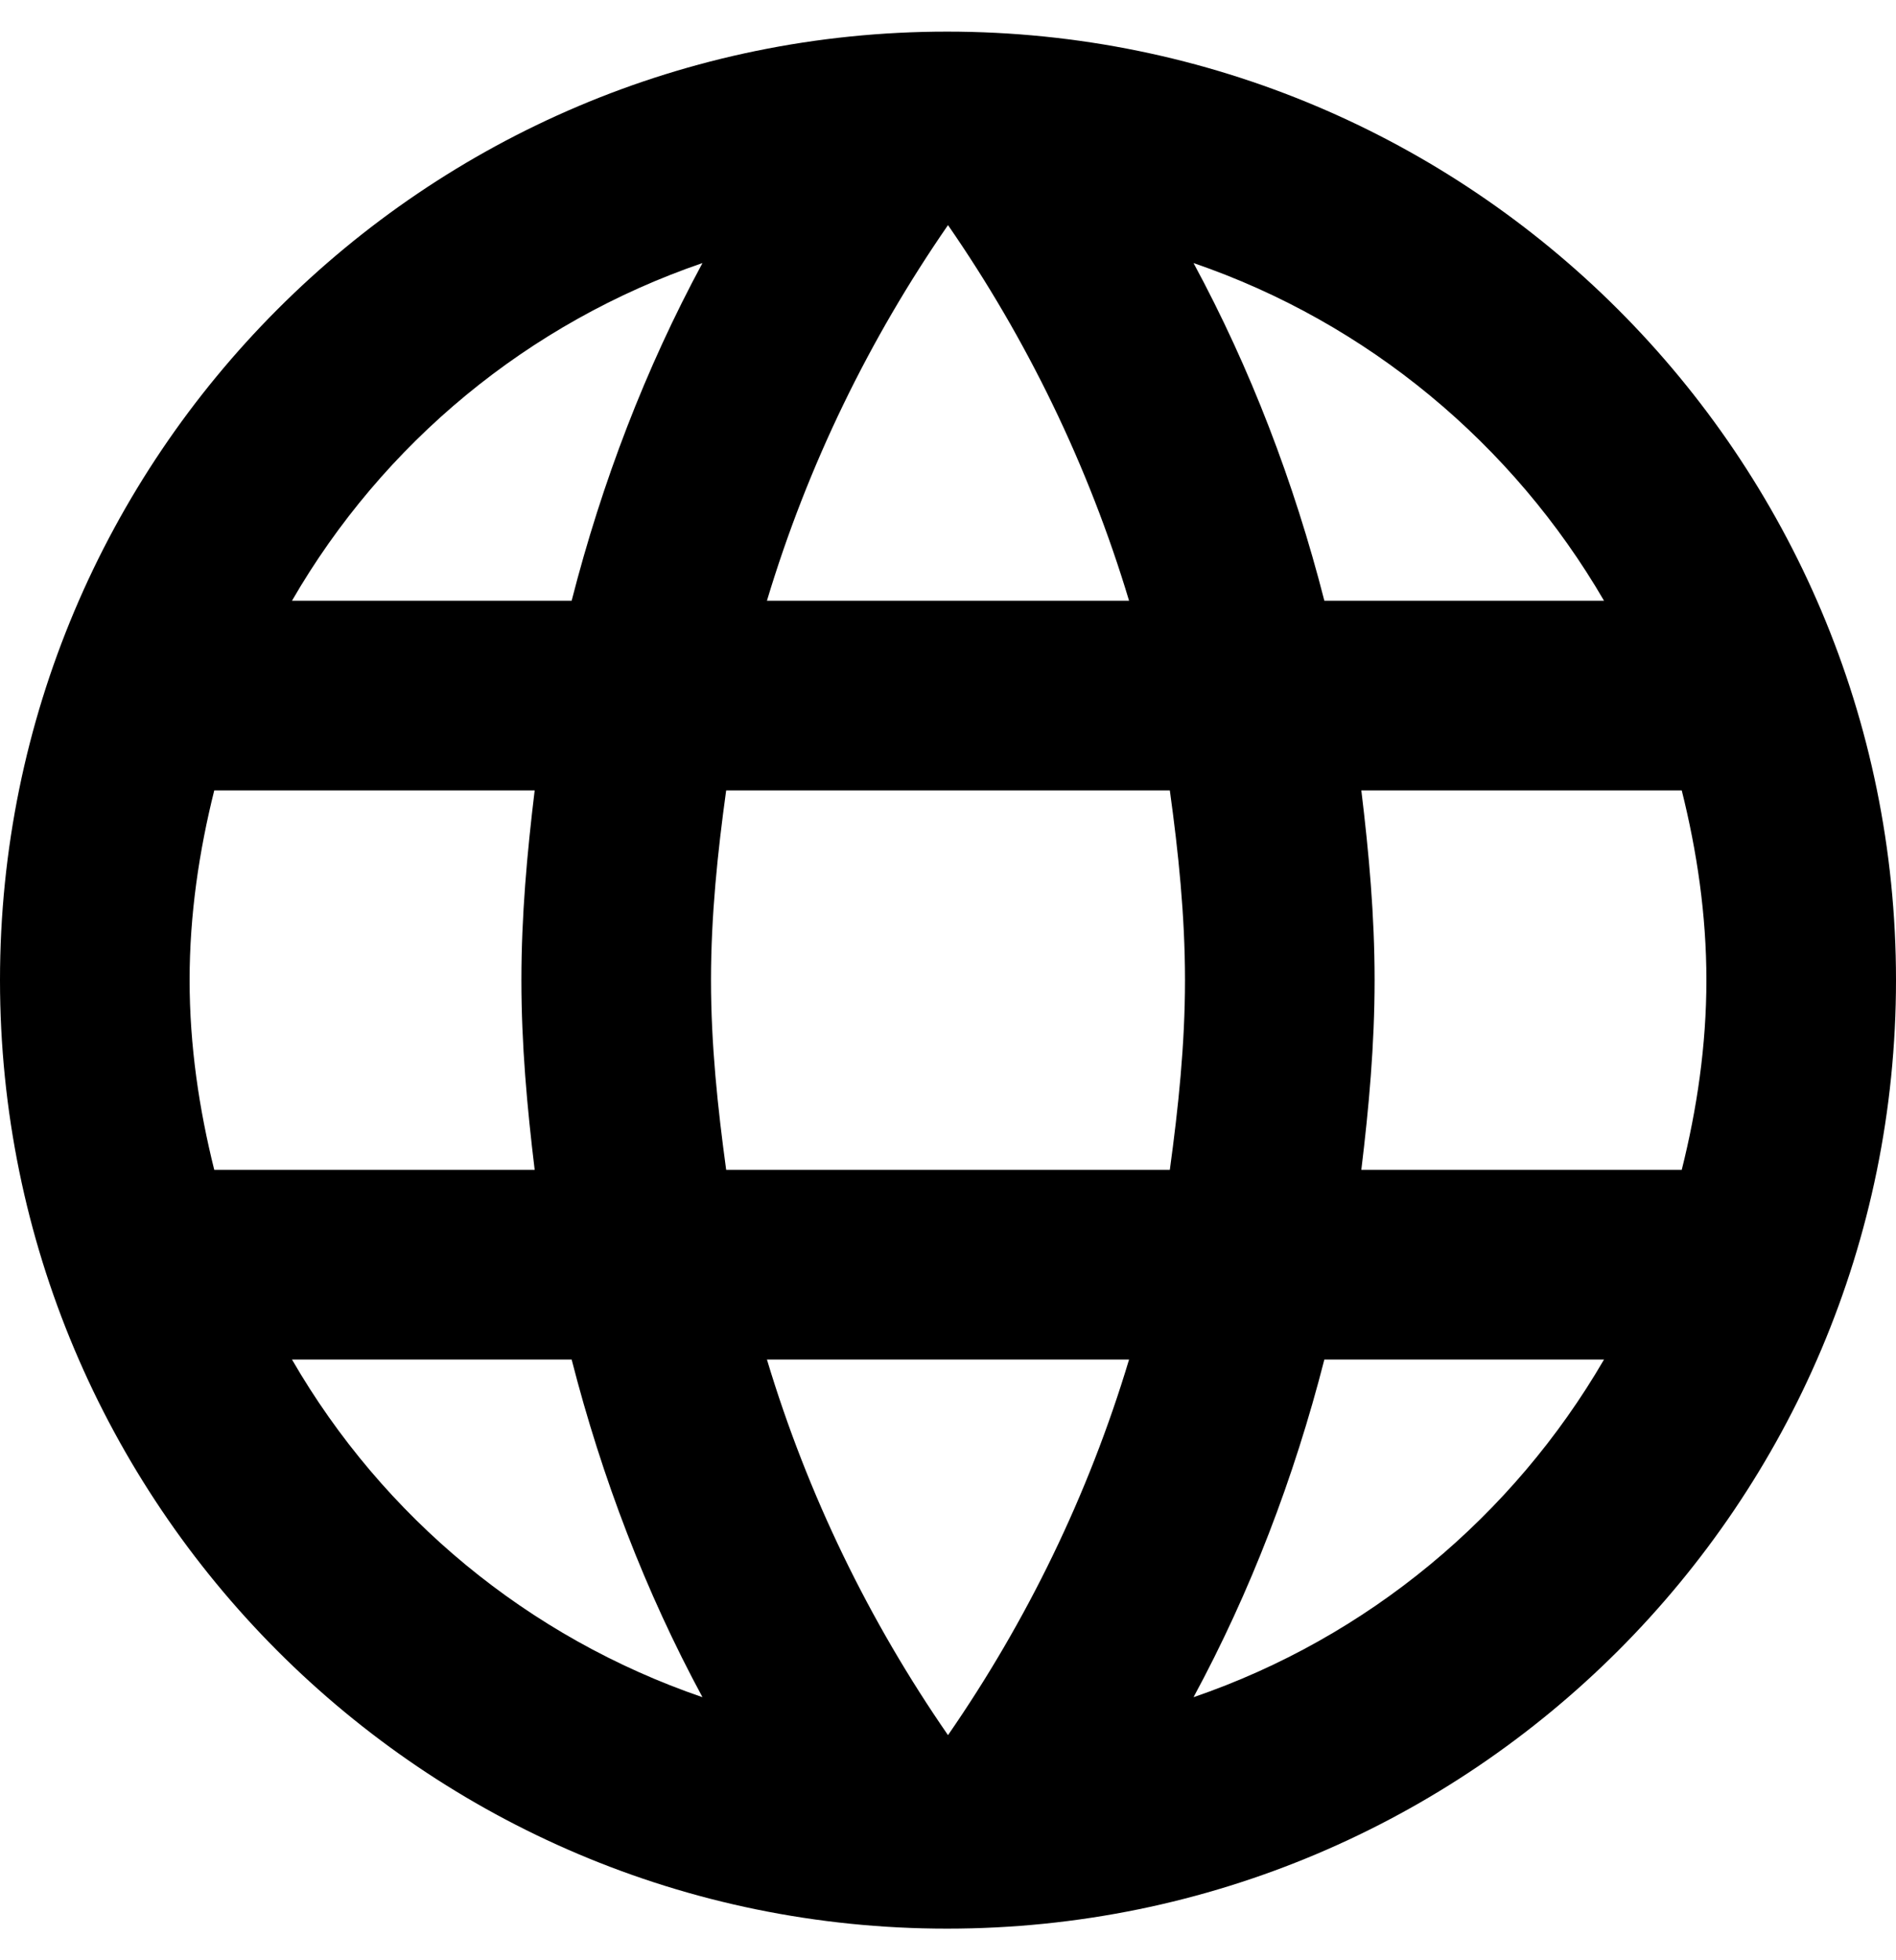 <svg width="30" height="31" viewBox="0 0 30 31" fill="none" xmlns="http://www.w3.org/2000/svg">
<path d="M14.985 0.5C6.705 0.5 0 7.22 0 15.5C0 23.78 6.705 30.5 14.985 30.5C23.28 30.5 30 23.78 30 15.5C30 7.22 23.28 0.5 14.985 0.5ZM25.38 9.5H20.955C20.475 7.625 19.785 5.825 18.885 4.16C21.645 5.105 23.94 7.025 25.38 9.5ZM15 3.56C16.245 5.36 17.22 7.355 17.865 9.5H12.135C12.78 7.355 13.755 5.36 15 3.56ZM3.39 18.5C3.15 17.54 3 16.535 3 15.5C3 14.465 3.15 13.46 3.39 12.5H8.46C8.34 13.49 8.25 14.48 8.25 15.5C8.25 16.52 8.34 17.51 8.46 18.5H3.39ZM4.62 21.5H9.045C9.525 23.375 10.215 25.175 11.115 26.84C8.355 25.895 6.06 23.99 4.62 21.5ZM9.045 9.5H4.62C6.06 7.01 8.355 5.105 11.115 4.16C10.215 5.825 9.525 7.625 9.045 9.5ZM15 27.44C13.755 25.64 12.78 23.645 12.135 21.5H17.865C17.22 23.645 16.245 25.64 15 27.44ZM18.51 18.5H11.49C11.355 17.51 11.25 16.52 11.25 15.5C11.25 14.48 11.355 13.475 11.49 12.5H18.51C18.645 13.475 18.75 14.48 18.75 15.5C18.75 16.52 18.645 17.51 18.51 18.5ZM18.885 26.84C19.785 25.175 20.475 23.375 20.955 21.5H25.38C23.94 23.975 21.645 25.895 18.885 26.84ZM21.54 18.5C21.66 17.51 21.75 16.52 21.75 15.5C21.75 14.48 21.66 13.49 21.54 12.5H26.61C26.85 13.46 27 14.465 27 15.5C27 16.535 26.85 17.54 26.61 18.5H21.54Z" fill="black"/>
</svg>
